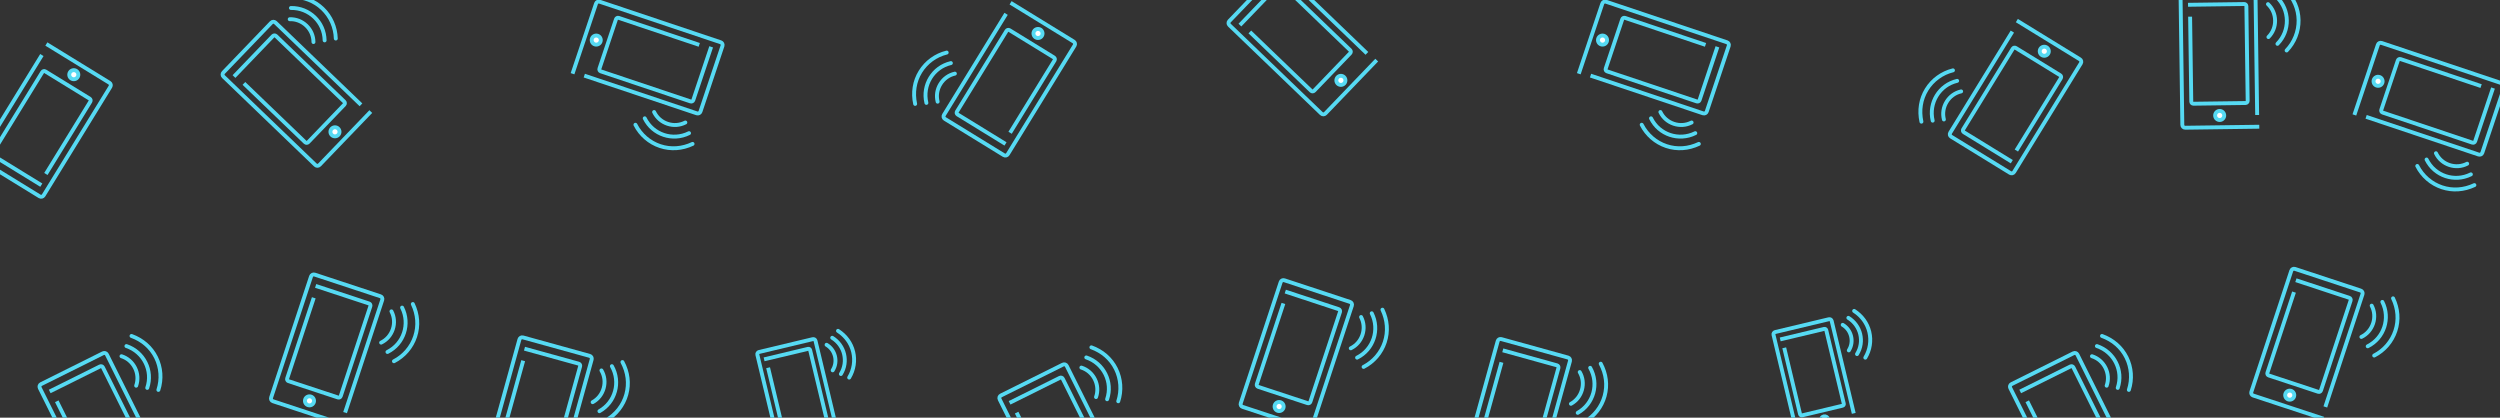 <?xml version="1.0" encoding="utf-8"?>
<!-- Generator: Adobe Illustrator 16.0.0, SVG Export Plug-In . SVG Version: 6.00 Build 0)  -->
<!DOCTYPE svg PUBLIC "-//W3C//DTD SVG 1.1//EN" "http://www.w3.org/Graphics/SVG/1.1/DTD/svg11.dtd">
<svg version="1.1" id="Layer_1" xmlns="http://www.w3.org/2000/svg" xmlns:xlink="http://www.w3.org/1999/xlink" x="0px" y="0px"
	 width="960px" height="160.378px" viewBox="0 0 960 160.378" enable-background="new 0 0 960 160.378" xml:space="preserve">
<rect x="0" y="0" width="960" height="160.378" fill="#333333" stroke="none"/>
<path fill="none" stroke="#56DAF3" stroke-width="1.5" stroke-linecap="square" stroke-miterlimit="10" d="M272.848,18.689
	l-6.622,19.755c-0.144,0.428-0.609,0.657-1.04,0.513l-34.482-11.559c-0.433-0.145-0.665-0.608-0.522-1.036l6.364-18.981
	c0.144-0.428,0.609-0.658,1.041-0.514l30.217,10.129"/>
<path fill="none" stroke="#56DAF3" stroke-width="1.5" stroke-linecap="square" stroke-miterlimit="10" d="M220.09,27.602
	l8.799-26.25c0.194-0.576,0.818-0.887,1.393-0.693l46.455,15.573c0.577,0.193,0.886,0.817,0.694,1.394l-8.451,25.206
	c-0.193,0.576-0.816,0.886-1.393,0.693l-42.51-14.25"/>
<path fill="#FFFFFF" stroke="#56DAF3" stroke-width="1.5" stroke-miterlimit="10" d="M228.403,17.047
	c-0.912-0.306-1.404-1.294-1.098-2.208c0.305-0.913,1.293-1.404,2.207-1.099c0.913,0.307,1.404,1.294,1.099,2.207
	C230.304,16.86,229.315,17.352,228.403,17.047"/>
<path fill="none" stroke="#56DAF3" stroke-width="1.5" stroke-linecap="round" stroke-linejoin="round" stroke-miterlimit="10" d="
	M251.175,43.015c1.035,2.159,2.878,3.758,5.155,4.521c2.279,0.764,4.712,0.597,6.84-0.5"/>
<path fill="none" stroke="#56DAF3" stroke-width="1.5" stroke-linecap="round" stroke-linejoin="round" stroke-miterlimit="10" d="
	M247.576,45.428c1.576,3.166,4.208,5.34,7.321,6.384c3.021,1.013,6.526,0.895,9.692-0.682"/>
<path fill="none" stroke="#56DAF3" stroke-width="1.5" stroke-linecap="round" stroke-linejoin="round" stroke-miterlimit="10" d="
	M244.005,47.902c1.963,3.864,5.37,6.815,9.46,8.187c4.137,1.387,8.495,1.039,12.482-0.831"/>
<path fill="none" stroke="#56DAF3" stroke-width="1.5" stroke-linecap="square" stroke-miterlimit="10" d="M202.127,134.096
	l20.08,5.557c0.436,0.121,0.688,0.574,0.567,1.011l-9.699,35.053c-0.121,0.438-0.572,0.697-1.006,0.578l-19.294-5.338
	c-0.434-0.123-0.689-0.576-0.568-1.015l8.5-30.717"/>
<path fill="none" stroke="#56DAF3" stroke-width="1.5" stroke-linecap="square" stroke-miterlimit="10" d="M213.847,186.3
	l-26.683-7.383c-0.584-0.162-0.929-0.771-0.766-1.354l13.066-47.224c0.162-0.586,0.768-0.93,1.354-0.766l25.622,7.09
	c0.585,0.162,0.929,0.769,0.767,1.354L215.25,181.23"/>
<path fill="#FFFFFF" stroke="#56DAF3" stroke-width="1.5" stroke-miterlimit="10" d="M202.864,178.563
	c-0.257,0.931-1.217,1.474-2.146,1.215c-0.929-0.258-1.474-1.215-1.215-2.146c0.258-0.928,1.217-1.473,2.144-1.213
	C202.575,176.677,203.119,177.637,202.864,178.563"/>
<path fill="none" stroke="#56DAF3" stroke-width="1.5" stroke-linecap="round" stroke-linejoin="round" stroke-miterlimit="10" d="
	M227.576,154.436c2.101-1.147,3.598-3.074,4.238-5.392c0.642-2.313,0.343-4.735-0.865-6.801"/>
<path fill="none" stroke="#56DAF3" stroke-width="1.5" stroke-linecap="round" stroke-linejoin="round" stroke-miterlimit="10" d="
	M230.179,157.9c3.077-1.742,5.108-4.486,5.983-7.652c0.851-3.068,0.546-6.563-1.199-9.641"/>
<path fill="none" stroke="#56DAF3" stroke-width="1.5" stroke-linecap="round" stroke-linejoin="round" stroke-miterlimit="10" d="
	M232.84,161.335c3.753-2.168,6.518-5.729,7.669-9.885c1.164-4.205,0.582-8.539-1.498-12.423"/>
<path fill="none" stroke="#56DAF3" stroke-width="1.5" stroke-linecap="square" stroke-miterlimit="10" d="M294.136,137.811
	l16.164-3.858c0.35-0.084,0.702,0.135,0.787,0.485l6.735,28.215c0.084,0.354-0.13,0.705-0.48,0.791l-15.528,3.709
	c-0.35,0.084-0.703-0.135-0.789-0.487l-5.903-24.724"/>
<path fill="none" stroke="#56DAF3" stroke-width="1.5" stroke-linecap="square" stroke-miterlimit="10" d="M322.439,169.748
	l-21.477,5.127c-0.471,0.113-0.943-0.18-1.058-0.646l-9.076-38.008c-0.112-0.473,0.178-0.945,0.65-1.061l20.624-4.926
	c0.471-0.111,0.943,0.18,1.057,0.652l8.306,34.777"/>
<path fill="#FFFFFF" stroke="#56DAF3" stroke-width="1.5" stroke-miterlimit="10" d="M311.789,168.582
	c0.178,0.744-0.283,1.494-1.029,1.674c-0.747,0.18-1.498-0.281-1.675-1.027c-0.179-0.746,0.283-1.498,1.029-1.678
	C310.859,167.373,311.609,167.832,311.789,168.582"/>
<path fill="none" stroke="#56DAF3" stroke-width="1.5" stroke-linecap="round" stroke-linejoin="round" stroke-miterlimit="10" d="
	M319.746,142.207c1.023-1.613,1.327-3.535,0.883-5.396c-0.445-1.863-1.587-3.439-3.227-4.416"/>
<path fill="none" stroke="#56DAF3" stroke-width="1.5" stroke-linecap="round" stroke-linejoin="round" stroke-miterlimit="10" d="
	M322.898,143.625c1.476-2.402,1.836-5.104,1.229-7.648c-0.591-2.475-2.15-4.795-4.553-6.271"/>
<path fill="none" stroke="#56DAF3" stroke-width="1.5" stroke-linecap="round" stroke-linejoin="round" stroke-miterlimit="10" d="
	M326.08,144.994c1.786-2.961,2.345-6.512,1.545-9.854c-0.808-3.387-2.883-6.188-5.831-8.098"/>
<path fill="none" stroke="#56DAF3" stroke-width="1.5" stroke-linecap="square" stroke-miterlimit="10" d="M388.354,154.35
	l18.651-9.285c0.403-0.201,0.896-0.035,1.098,0.371l16.208,32.558c0.201,0.405,0.039,0.899-0.363,1.103l-17.92,8.924
	c-0.403,0.198-0.896,0.03-1.1-0.373l-14.204-28.526"/>
<path fill="none" stroke="#56DAF3" stroke-width="1.5" stroke-linecap="square" stroke-miterlimit="10" d="M431.961,185.356
	l-24.783,12.338c-0.543,0.271-1.206,0.05-1.477-0.493l-21.836-43.859c-0.271-0.545-0.05-1.204,0.494-1.478l23.799-11.85
	c0.544-0.271,1.204-0.05,1.476,0.495l19.982,40.136"/>
<path fill="#FFFFFF" stroke="#56DAF3" stroke-width="1.5" stroke-miterlimit="10" d="M418.619,186.939
	c0.431,0.859,0.078,1.904-0.784,2.336c-0.862,0.432-1.908,0.078-2.337-0.783c-0.43-0.861-0.078-1.908,0.784-2.338
	C417.145,185.727,418.191,186.078,418.619,186.939"/>
<path fill="none" stroke="#56DAF3" stroke-width="1.5" stroke-linecap="round" stroke-linejoin="round" stroke-miterlimit="10" d="
	M420.878,152.475c0.794-2.259,0.622-4.69-0.449-6.845c-1.067-2.151-2.911-3.752-5.188-4.481"/>
<path fill="none" stroke="#56DAF3" stroke-width="1.5" stroke-linecap="round" stroke-linejoin="round" stroke-miterlimit="10" d="
	M425.13,153.314c1.123-3.354,0.802-6.754-0.664-9.691c-1.418-2.854-3.979-5.248-7.333-6.371"/>
<path fill="none" stroke="#56DAF3" stroke-width="1.5" stroke-linecap="round" stroke-linejoin="round" stroke-miterlimit="10" d="
	M429.405,154.087c1.344-4.119,1.021-8.614-0.901-12.479c-1.944-3.905-5.271-6.739-9.413-8.237"/>
<path fill="none" stroke="#56DAF3" stroke-width="1.5" stroke-linecap="square" stroke-miterlimit="10" d="M385.481,54.874
	l-17.75-10.908c-0.385-0.236-0.503-0.742-0.265-1.129l19.041-30.985c0.238-0.387,0.742-0.509,1.126-0.273l17.056,10.481
	c0.385,0.236,0.504,0.743,0.266,1.13l-16.687,27.154"/>
<path fill="none" stroke="#56DAF3" stroke-width="1.5" stroke-linecap="square" stroke-miterlimit="10" d="M388.702,1.466
	l23.588,14.495c0.517,0.317,0.679,0.996,0.361,1.513l-25.652,41.743c-0.318,0.52-0.998,0.679-1.514,0.363l-22.65-13.92
	c-0.519-0.317-0.68-0.995-0.362-1.514l23.474-38.197"/>
<path fill="#FFFFFF" stroke="#56DAF3" stroke-width="1.5" stroke-miterlimit="10" d="M397.109,11.945
	c0.503-0.819,1.578-1.076,2.398-0.571c0.82,0.504,1.076,1.578,0.572,2.397c-0.503,0.82-1.577,1.077-2.398,0.573
	C396.862,13.84,396.605,12.766,397.109,11.945"/>
<path fill="none" stroke="#56DAF3" stroke-width="1.5" stroke-linecap="round" stroke-linejoin="round" stroke-miterlimit="10" d="
	M366.673,28.274c-2.336,0.521-4.309,1.955-5.566,4.002c-1.259,2.047-1.646,4.457-1.057,6.776"/>
<path fill="none" stroke="#56DAF3" stroke-width="1.5" stroke-linecap="round" stroke-linejoin="round" stroke-miterlimit="10" d="
	M365.135,24.222c-3.442,0.821-6.154,2.895-7.873,5.692c-1.668,2.715-2.345,6.156-1.522,9.597"/>
<path fill="none" stroke="#56DAF3" stroke-width="1.5" stroke-linecap="round" stroke-linejoin="round" stroke-miterlimit="10" d="
	M363.529,20.185c-4.206,1.041-7.851,3.693-10.109,7.369c-2.284,3.717-2.927,8.042-2.006,12.348"/>
<path fill="none" stroke="#56DAF3" stroke-width="1.5" stroke-linecap="square" stroke-miterlimit="10" d="M494.26,112.197
	l19.786,6.523c0.43,0.141,0.66,0.605,0.521,1.037l-11.391,34.539c-0.142,0.434-0.604,0.668-1.031,0.523l-19.014-6.27
	c-0.43-0.143-0.662-0.605-0.52-1.037l9.979-30.27"/>
<path fill="none" stroke="#56DAF3" stroke-width="1.5" stroke-linecap="square" stroke-miterlimit="10" d="M503.434,164.91
	l-26.292-8.668c-0.575-0.189-0.891-0.814-0.698-1.389l15.343-46.531c0.188-0.578,0.813-0.895,1.389-0.701l25.248,8.324
	c0.577,0.189,0.893,0.813,0.7,1.389l-14.037,42.582"/>
<path fill="#FFFFFF" stroke="#56DAF3" stroke-width="1.5" stroke-miterlimit="10" d="M492.838,156.65
	c-0.301,0.912-1.287,1.41-2.201,1.107c-0.913-0.301-1.409-1.285-1.107-2.199s1.286-1.412,2.198-1.109
	C492.644,154.751,493.139,155.736,492.838,156.65"/>
<path fill="none" stroke="#56DAF3" stroke-width="1.5" stroke-linecap="round" stroke-linejoin="round" stroke-miterlimit="10" d="
	M518.692,133.748c2.149-1.045,3.739-2.896,4.494-5.18c0.754-2.279,0.57-4.715-0.533-6.836"/>
<path fill="none" stroke="#56DAF3" stroke-width="1.5" stroke-linecap="round" stroke-linejoin="round" stroke-miterlimit="10" d="
	M521.122,137.335c3.158-1.592,5.321-4.233,6.349-7.354c0.999-3.024,0.862-6.528-0.729-9.688"/>
<path fill="none" stroke="#56DAF3" stroke-width="1.5" stroke-linecap="round" stroke-linejoin="round" stroke-miterlimit="10" d="
	M523.616,140.895c3.854-1.981,6.788-5.403,8.139-9.5c1.366-4.144,0.996-8.5-0.893-12.479"/>
<path fill="none" stroke="#56DAF3" stroke-width="1.5" stroke-linecap="square" stroke-miterlimit="10" d="M90.371,28.855
	l14.44-15.019c0.314-0.326,0.832-0.333,1.159-0.019l26.217,25.205c0.328,0.315,0.342,0.834,0.028,1.16l-13.874,14.432
	c-0.313,0.325-0.833,0.333-1.161,0.018L94.205,32.545"/>
<path fill="none" stroke="#56DAF3" stroke-width="1.5" stroke-linecap="square" stroke-miterlimit="10" d="M141.867,43.381
	L122.68,63.339c-0.421,0.437-1.119,0.45-1.558,0.031L85.803,29.414c-0.438-0.423-0.452-1.119-0.031-1.557l18.425-19.164
	c0.42-0.438,1.117-0.452,1.556-0.031l32.321,31.073"/>
<path fill="#FFFFFF" stroke="#56DAF3" stroke-width="1.5" stroke-miterlimit="10" d="M129.837,49.362
	c0.694,0.667,0.715,1.771,0.047,2.466c-0.667,0.693-1.771,0.716-2.463,0.048c-0.695-0.668-0.716-1.772-0.049-2.464
	C128.039,48.717,129.142,48.695,129.837,49.362"/>
<path fill="none" stroke="#56DAF3" stroke-width="1.5" stroke-linecap="round" stroke-linejoin="round" stroke-miterlimit="10" d="
	M120.369,16.146c-0.012-2.394-0.992-4.627-2.725-6.293c-1.731-1.665-4.005-2.556-6.396-2.475"/>
<path fill="none" stroke="#56DAF3" stroke-width="1.5" stroke-linecap="round" stroke-linejoin="round" stroke-miterlimit="10" d="
	M124.656,15.507c-0.069-3.537-1.517-6.628-3.885-8.905c-2.296-2.208-5.515-3.602-9.051-3.531"/>
<path fill="none" stroke="#56DAF3" stroke-width="1.5" stroke-linecap="round" stroke-linejoin="round" stroke-miterlimit="10" d="
	M128.942,14.798c-0.12-4.332-1.936-8.458-5.048-11.448c-3.145-3.025-7.231-4.574-11.637-4.591"/>
<path fill="none" stroke="#56DAF3" stroke-width="1.5" stroke-linecap="square" stroke-miterlimit="10" d="M19.764,149.986
	l18.652-9.285c0.403-0.201,0.895-0.033,1.098,0.373l16.209,32.555c0.204,0.408,0.041,0.902-0.363,1.104l-17.921,8.924
	c-0.404,0.199-0.896,0.035-1.099-0.371l-14.205-28.529"/>
<path fill="none" stroke="#56DAF3" stroke-width="1.5" stroke-linecap="square" stroke-miterlimit="10" d="M63.372,180.992
	L38.588,193.33c-0.543,0.271-1.205,0.049-1.475-0.494L15.277,148.98c-0.271-0.547-0.05-1.207,0.493-1.479l23.799-11.852
	c0.544-0.271,1.205-0.049,1.477,0.496l19.981,40.135"/>
<path fill="#FFFFFF" stroke="#56DAF3" stroke-width="1.5" stroke-miterlimit="10" d="M50.03,182.578
	c0.429,0.859,0.076,1.906-0.784,2.338c-0.862,0.432-1.908,0.076-2.339-0.783c-0.429-0.861-0.077-1.906,0.784-2.338
	C48.554,181.363,49.601,181.716,50.03,182.578"/>
<path fill="none" stroke="#56DAF3" stroke-width="1.5" stroke-linecap="round" stroke-linejoin="round" stroke-miterlimit="10" d="
	M52.289,148.111c0.793-2.258,0.621-4.691-0.449-6.844c-1.069-2.148-2.91-3.752-5.189-4.48"/>
<path fill="none" stroke="#56DAF3" stroke-width="1.5" stroke-linecap="round" stroke-linejoin="round" stroke-miterlimit="10" d="
	M56.541,148.953c1.125-3.354,0.802-6.754-0.663-9.693c-1.419-2.854-3.982-5.246-7.335-6.369"/>
<path fill="none" stroke="#56DAF3" stroke-width="1.5" stroke-linecap="round" stroke-linejoin="round" stroke-miterlimit="10" d="
	M60.814,149.725c1.346-4.119,1.023-8.615-0.901-12.479c-1.944-3.904-5.272-6.74-9.412-8.238"/>
<path fill="none" stroke="#56DAF3" stroke-width="1.5" stroke-linecap="square" stroke-miterlimit="10" d="M15.223,70.699
	L-2.528,59.79c-0.385-0.235-0.501-0.741-0.263-1.128L16.25,27.676c0.237-0.387,0.741-0.51,1.126-0.273L34.43,37.884
	c0.385,0.236,0.504,0.743,0.267,1.13L18.011,66.167"/>
<path fill="none" stroke="#56DAF3" stroke-width="1.5" stroke-linecap="square" stroke-miterlimit="10" d="M18.443,17.29
	L42.03,31.785c0.519,0.317,0.679,0.996,0.362,1.512L16.741,75.04c-0.317,0.52-0.997,0.68-1.513,0.363l-22.65-13.92
	c-0.517-0.318-0.68-0.995-0.36-1.513l23.471-38.198"/>
<path fill="#FFFFFF" stroke="#56DAF3" stroke-width="1.5" stroke-miterlimit="10" d="M26.851,27.769
	c0.503-0.819,1.578-1.076,2.399-0.571c0.82,0.504,1.076,1.577,0.573,2.397c-0.505,0.82-1.579,1.076-2.399,0.572
	C26.604,29.664,26.347,28.589,26.851,27.769"/>
<path fill="none" stroke="#56DAF3" stroke-width="1.5" stroke-linecap="round" stroke-linejoin="round" stroke-miterlimit="10" d="
	M-3.584,44.097c-2.336,0.521-4.31,1.956-5.568,4.003c-1.257,2.046-1.645,4.456-1.055,6.774"/>
<path fill="none" stroke="#56DAF3" stroke-width="1.5" stroke-linecap="round" stroke-linejoin="round" stroke-miterlimit="10" d="
	M-5.123,40.046c-3.44,0.821-6.153,2.894-7.873,5.691c-1.668,2.715-2.344,6.156-1.522,9.597"/>
<path fill="none" stroke="#56DAF3" stroke-width="1.5" stroke-linecap="round" stroke-linejoin="round" stroke-miterlimit="10" d="
	M-6.728,36.009c-4.208,1.041-7.853,3.693-10.11,7.368c-2.284,3.717-2.929,8.042-2.007,12.349"/>
<path fill="none" stroke="#56DAF3" stroke-width="1.5" stroke-linecap="square" stroke-miterlimit="10" d="M121.92,110.021
	l19.788,6.521c0.428,0.143,0.66,0.604,0.518,1.037l-11.386,34.541c-0.142,0.432-0.606,0.668-1.033,0.522l-19.013-6.269
	c-0.429-0.144-0.661-0.604-0.519-1.039l9.979-30.267"/>
<path fill="none" stroke="#56DAF3" stroke-width="1.5" stroke-linecap="square" stroke-miterlimit="10" d="M131.097,162.734
	l-26.292-8.67c-0.578-0.189-0.891-0.813-0.701-1.391l15.341-46.529c0.192-0.578,0.814-0.893,1.39-0.701l25.249,8.324
	c0.577,0.191,0.891,0.813,0.7,1.391l-14.039,42.578"/>
<path fill="#FFFFFF" stroke="#56DAF3" stroke-width="1.5" stroke-miterlimit="10" d="M120.5,154.475
	c-0.301,0.914-1.288,1.409-2.202,1.108c-0.914-0.304-1.411-1.287-1.11-2.201s1.287-1.411,2.201-1.108
	C120.304,152.574,120.802,153.561,120.5,154.475"/>
<path fill="none" stroke="#56DAF3" stroke-width="1.5" stroke-linecap="round" stroke-linejoin="round" stroke-miterlimit="10" d="
	M146.354,131.57c2.153-1.047,3.742-2.896,4.496-5.178c0.753-2.281,0.573-4.715-0.535-6.836"/>
<path fill="none" stroke="#56DAF3" stroke-width="1.5" stroke-linecap="round" stroke-linejoin="round" stroke-miterlimit="10" d="
	M148.784,135.16c3.159-1.592,5.322-4.234,6.349-7.354c1-3.025,0.863-6.529-0.73-9.688"/>
<path fill="none" stroke="#56DAF3" stroke-width="1.5" stroke-linecap="round" stroke-linejoin="round" stroke-miterlimit="10" d="
	M151.278,138.718c3.854-1.981,6.788-5.403,8.139-9.499c1.366-4.146,0.997-8.501-0.893-12.479"/>
<path fill="none" stroke="#56DAF3" stroke-width="1.5" stroke-linecap="square" stroke-miterlimit="10" d="M659.255,18.689
	l-6.622,19.755c-0.144,0.428-0.606,0.657-1.041,0.513L617.11,27.398c-0.435-0.145-0.664-0.608-0.521-1.036l6.363-18.981
	c0.145-0.428,0.606-0.658,1.041-0.514l30.218,10.129"/>
<path fill="none" stroke="#56DAF3" stroke-width="1.5" stroke-linecap="square" stroke-miterlimit="10" d="M606.496,27.602
	l8.801-26.25c0.193-0.576,0.816-0.887,1.395-0.693l46.451,15.573c0.577,0.193,0.89,0.817,0.695,1.394l-8.451,25.206
	c-0.19,0.576-0.813,0.886-1.393,0.693l-42.512-14.25"/>
<path fill="#FFFFFF" stroke="#56DAF3" stroke-width="1.5" stroke-miterlimit="10" d="M614.809,17.047
	c-0.908-0.306-1.399-1.294-1.097-2.208c0.307-0.913,1.294-1.404,2.206-1.099c0.912,0.307,1.404,1.294,1.098,2.207
	C616.711,16.86,615.721,17.352,614.809,17.047"/>
<path fill="none" stroke="#56DAF3" stroke-width="1.5" stroke-linecap="round" stroke-linejoin="round" stroke-miterlimit="10" d="
	M637.584,43.015c1.033,2.159,2.877,3.758,5.154,4.521c2.275,0.764,4.712,0.597,6.84-0.5"/>
<path fill="none" stroke="#56DAF3" stroke-width="1.5" stroke-linecap="round" stroke-linejoin="round" stroke-miterlimit="10" d="
	M633.982,45.428c1.573,3.166,4.208,5.34,7.318,6.384c3.022,1.013,6.525,0.895,9.692-0.682"/>
<path fill="none" stroke="#56DAF3" stroke-width="1.5" stroke-linecap="round" stroke-linejoin="round" stroke-miterlimit="10" d="
	M630.412,47.902c1.963,3.864,5.369,6.815,9.46,8.187c4.138,1.387,8.495,1.039,12.482-0.831"/>
<path fill="none" stroke="#56DAF3" stroke-width="1.5" stroke-linecap="square" stroke-miterlimit="10" d="M577.79,134.727
	l20.08,5.558c0.436,0.12,0.689,0.573,0.567,1.012l-9.698,35.054c-0.121,0.438-0.572,0.694-1.007,0.573l-19.294-5.338
	c-0.438-0.121-0.689-0.573-0.567-1.013l8.499-30.717"/>
<path fill="none" stroke="#56DAF3" stroke-width="1.5" stroke-linecap="square" stroke-miterlimit="10" d="M589.511,186.934
	l-26.683-7.384c-0.585-0.161-0.929-0.771-0.769-1.354l13.065-47.221c0.163-0.586,0.771-0.931,1.355-0.769l25.618,7.092
	c0.588,0.162,0.933,0.767,0.771,1.354l-11.957,43.209"/>
<path fill="#FFFFFF" stroke="#56DAF3" stroke-width="1.5" stroke-miterlimit="10" d="M578.524,179.195
	c-0.254,0.93-1.22,1.473-2.146,1.217c-0.93-0.258-1.474-1.219-1.216-2.146c0.255-0.929,1.217-1.474,2.144-1.218
	C578.239,177.309,578.783,178.268,578.524,179.195"/>
<path fill="none" stroke="#56DAF3" stroke-width="1.5" stroke-linecap="round" stroke-linejoin="round" stroke-miterlimit="10" d="
	M603.239,155.066c2.101-1.148,3.598-3.072,4.235-5.391c0.644-2.314,0.347-4.736-0.862-6.803"/>
<path fill="none" stroke="#56DAF3" stroke-width="1.5" stroke-linecap="round" stroke-linejoin="round" stroke-miterlimit="10" d="
	M605.839,158.533c3.08-1.744,5.109-4.488,5.985-7.652c0.85-3.07,0.544-6.563-1.198-9.643"/>
<path fill="none" stroke="#56DAF3" stroke-width="1.5" stroke-linecap="round" stroke-linejoin="round" stroke-miterlimit="10" d="
	M608.503,161.966c3.753-2.166,6.521-5.728,7.67-9.885c1.163-4.205,0.581-8.537-1.498-12.422"/>
<path fill="none" stroke="#56DAF3" stroke-width="1.5" stroke-linecap="square" stroke-miterlimit="10" d="M684.333,130.158
	l16.163-3.859c0.351-0.082,0.702,0.139,0.786,0.488l6.736,28.215c0.086,0.354-0.134,0.705-0.48,0.789l-15.529,3.709
	c-0.35,0.084-0.703-0.135-0.789-0.486l-5.899-24.727"/>
<path fill="none" stroke="#56DAF3" stroke-width="1.5" stroke-linecap="square" stroke-miterlimit="10" d="M712.638,162.096
	l-21.478,5.129c-0.47,0.11-0.944-0.181-1.062-0.649l-9.07-38.009c-0.113-0.471,0.178-0.944,0.646-1.06l20.624-4.924
	c0.471-0.112,0.943,0.178,1.06,0.647l8.307,34.781"/>
<path fill="#FFFFFF" stroke="#56DAF3" stroke-width="1.5" stroke-miterlimit="10" d="M701.985,160.927
	c0.178,0.746-0.283,1.496-1.029,1.677c-0.745,0.179-1.496-0.285-1.674-1.028c-0.182-0.748,0.281-1.498,1.025-1.679
	C701.058,159.718,701.807,160.18,701.985,160.927"/>
<path fill="none" stroke="#56DAF3" stroke-width="1.5" stroke-linecap="round" stroke-linejoin="round" stroke-miterlimit="10" d="
	M709.942,134.553c1.021-1.611,1.328-3.533,0.883-5.396c-0.445-1.865-1.586-3.441-3.228-4.42"/>
<path fill="none" stroke="#56DAF3" stroke-width="1.5" stroke-linecap="round" stroke-linejoin="round" stroke-miterlimit="10" d="
	M713.097,135.971c1.479-2.402,1.836-5.103,1.229-7.647c-0.591-2.474-2.149-4.794-4.554-6.271"/>
<path fill="none" stroke="#56DAF3" stroke-width="1.5" stroke-linecap="round" stroke-linejoin="round" stroke-miterlimit="10" d="
	M716.278,137.341c1.785-2.959,2.344-6.51,1.544-9.854c-0.811-3.385-2.882-6.188-5.831-8.098"/>
<path fill="none" stroke="#56DAF3" stroke-width="1.5" stroke-linecap="square" stroke-miterlimit="10" d="M776.429,149.986
	l18.652-9.285c0.402-0.201,0.895-0.033,1.098,0.373l16.207,32.555c0.203,0.408,0.043,0.902-0.36,1.104l-17.925,8.924
	c-0.399,0.199-0.895,0.035-1.098-0.371l-14.205-28.529"/>
<path fill="none" stroke="#56DAF3" stroke-width="1.5" stroke-linecap="square" stroke-miterlimit="10" d="M820.036,180.992
	l-24.783,12.338c-0.545,0.271-1.205,0.049-1.477-0.494L771.94,148.98c-0.271-0.547-0.052-1.207,0.489-1.479l23.804-11.852
	c0.543-0.271,1.202-0.049,1.475,0.496l19.982,40.135"/>
<path fill="#FFFFFF" stroke="#56DAF3" stroke-width="1.5" stroke-miterlimit="10" d="M806.692,182.578
	c0.432,0.859,0.078,1.906-0.783,2.338s-1.908,0.076-2.338-0.783c-0.433-0.861-0.078-1.906,0.785-2.338
	C805.218,181.363,806.265,181.716,806.692,182.578"/>
<path fill="none" stroke="#56DAF3" stroke-width="1.5" stroke-linecap="round" stroke-linejoin="round" stroke-miterlimit="10" d="
	M808.952,148.111c0.795-2.258,0.623-4.691-0.447-6.844c-1.072-2.148-2.91-3.752-5.188-4.48"/>
<path fill="none" stroke="#56DAF3" stroke-width="1.5" stroke-linecap="round" stroke-linejoin="round" stroke-miterlimit="10" d="
	M813.204,148.953c1.125-3.354,0.803-6.754-0.662-9.693c-1.418-2.854-3.982-5.246-7.334-6.369"/>
<path fill="none" stroke="#56DAF3" stroke-width="1.5" stroke-linecap="round" stroke-linejoin="round" stroke-miterlimit="10" d="
	M817.479,149.725c1.344-4.119,1.021-8.615-0.9-12.479c-1.945-3.904-5.271-6.74-9.412-8.238"/>
<path fill="none" stroke="#56DAF3" stroke-width="1.5" stroke-linecap="square" stroke-miterlimit="10" d="M771.889,61.699
	L754.137,50.79c-0.385-0.235-0.502-0.741-0.264-1.128l19.041-30.986c0.236-0.387,0.74-0.51,1.125-0.273l17.057,10.481
	c0.388,0.236,0.505,0.743,0.269,1.13l-16.688,27.153"/>
<path fill="none" stroke="#56DAF3" stroke-width="1.5" stroke-linecap="square" stroke-miterlimit="10" d="M775.109,8.29
	l23.588,14.495c0.516,0.317,0.678,0.996,0.358,1.512L773.406,66.04c-0.318,0.52-0.996,0.68-1.517,0.363l-22.647-13.92
	c-0.521-0.318-0.682-0.995-0.359-1.513l23.472-38.198"/>
<path fill="#FFFFFF" stroke="#56DAF3" stroke-width="1.5" stroke-miterlimit="10" d="M783.518,18.769
	c0.503-0.819,1.576-1.076,2.396-0.571c0.822,0.504,1.076,1.577,0.574,2.397c-0.504,0.82-1.578,1.076-2.398,0.572
	S783.012,19.589,783.518,18.769"/>
<path fill="none" stroke="#56DAF3" stroke-width="1.5" stroke-linecap="round" stroke-linejoin="round" stroke-miterlimit="10" d="
	M753.078,35.097c-2.336,0.521-4.312,1.956-5.564,4.003c-1.26,2.046-1.646,4.456-1.059,6.774"/>
<path fill="none" stroke="#56DAF3" stroke-width="1.5" stroke-linecap="round" stroke-linejoin="round" stroke-miterlimit="10" d="
	M751.543,31.046c-3.443,0.821-6.154,2.894-7.873,5.691c-1.67,2.715-2.346,6.156-1.521,9.597"/>
<path fill="none" stroke="#56DAF3" stroke-width="1.5" stroke-linecap="round" stroke-linejoin="round" stroke-miterlimit="10" d="
	M749.936,27.009c-4.206,1.041-7.852,3.693-10.106,7.368c-2.285,3.717-2.928,8.042-2.006,12.349"/>
<path fill="none" stroke="#56DAF3" stroke-width="1.5" stroke-linecap="square" stroke-miterlimit="10" d="M840.951,1.83
	l20.832-0.284c0.451-0.007,0.817,0.357,0.826,0.812l0.493,36.365c0.011,0.454-0.354,0.828-0.805,0.834L842.28,39.83
	c-0.451,0.006-0.822-0.358-0.828-0.813l-0.438-31.866"/>
<path fill="none" stroke="#56DAF3" stroke-width="1.5" stroke-linecap="square" stroke-miterlimit="10" d="M866.811,48.671
	l-27.684,0.377c-0.607,0.009-1.104-0.478-1.115-1.084l-0.67-48.991c-0.008-0.609,0.479-1.108,1.086-1.117l26.584-0.361
	c0.607-0.008,1.107,0.476,1.115,1.086l0.611,44.829"/>
<path fill="#FFFFFF" stroke="#56DAF3" stroke-width="1.5" stroke-miterlimit="10" d="M854.102,44.318
	c0.015,0.962-0.76,1.753-1.721,1.766c-0.963,0.014-1.754-0.757-1.766-1.719c-0.019-0.963,0.756-1.754,1.715-1.767
	C853.295,42.586,854.086,43.356,854.102,44.318"/>
<path fill="none" stroke="#56DAF3" stroke-width="1.5" stroke-linecap="round" stroke-linejoin="round" stroke-miterlimit="10" d="
	M871.074,14.237c1.69-1.691,2.594-3.958,2.561-6.361c-0.031-2.401-0.996-4.644-2.729-6.289"/>
<path fill="none" stroke="#56DAF3" stroke-width="1.5" stroke-linecap="round" stroke-linejoin="round" stroke-miterlimit="10" d="
	M874.541,16.836c2.467-2.535,3.648-5.737,3.604-9.022c-0.047-3.186-1.313-6.455-3.852-8.92"/>
<path fill="none" stroke="#56DAF3" stroke-width="1.5" stroke-linecap="round" stroke-linejoin="round" stroke-miterlimit="10" d="
	M878.059,19.387c2.998-3.13,4.656-7.321,4.599-11.635c-0.062-4.363-1.828-8.36-4.912-11.505"/>
<path fill="none" stroke="#56DAF3" stroke-width="1.5" stroke-linecap="square" stroke-miterlimit="10" d="M882.335,107.835
	l19.787,6.522c0.428,0.142,0.66,0.604,0.518,1.037l-11.387,34.537c-0.143,0.435-0.604,0.67-1.033,0.526l-19.012-6.271
	c-0.43-0.142-0.662-0.604-0.521-1.039l9.979-30.267"/>
<path fill="none" stroke="#56DAF3" stroke-width="1.5" stroke-linecap="square" stroke-miterlimit="10" d="M891.511,160.548
	l-26.295-8.668c-0.576-0.188-0.889-0.813-0.699-1.389l15.345-46.531c0.188-0.58,0.813-0.894,1.387-0.703l25.25,8.326
	c0.576,0.188,0.891,0.813,0.701,1.39l-14.039,42.579"/>
<path fill="#FFFFFF" stroke="#56DAF3" stroke-width="1.5" stroke-miterlimit="10" d="M880.913,152.289
	c-0.303,0.912-1.287,1.41-2.201,1.107c-0.914-0.301-1.41-1.287-1.111-2.199c0.304-0.914,1.287-1.412,2.201-1.109
	C880.718,150.389,881.214,151.375,880.913,152.289"/>
<path fill="none" stroke="#56DAF3" stroke-width="1.5" stroke-linecap="round" stroke-linejoin="round" stroke-miterlimit="10" d="
	M906.767,129.384c2.152-1.045,3.742-2.896,4.496-5.178c0.752-2.281,0.572-4.715-0.535-6.836"/>
<path fill="none" stroke="#56DAF3" stroke-width="1.5" stroke-linecap="round" stroke-linejoin="round" stroke-miterlimit="10" d="
	M909.198,132.975c3.158-1.595,5.317-4.233,6.35-7.354c0.998-3.022,0.861-6.529-0.729-9.688"/>
<path fill="none" stroke="#56DAF3" stroke-width="1.5" stroke-linecap="round" stroke-linejoin="round" stroke-miterlimit="10" d="
	M911.69,136.533c3.854-1.982,6.789-5.404,8.139-9.502c1.367-4.145,0.998-8.5-0.896-12.477"/>
<path fill="none" stroke="#56DAF3" stroke-width="1.5" stroke-linecap="square" stroke-miterlimit="10" d="M957.076,34.514
	l-6.623,19.754c-0.146,0.428-0.609,0.657-1.039,0.513l-34.482-11.559c-0.434-0.145-0.666-0.608-0.521-1.036l6.363-18.981
	c0.143-0.428,0.606-0.658,1.041-0.514L952.03,32.82"/>
<path fill="none" stroke="#56DAF3" stroke-width="1.5" stroke-linecap="square" stroke-miterlimit="10" d="M904.316,43.426
	l8.801-26.25c0.19-0.576,0.813-0.887,1.391-0.693l46.455,15.573c0.576,0.193,0.887,0.817,0.693,1.394l-8.449,25.206
	c-0.193,0.576-0.816,0.887-1.396,0.693L909.3,45.099"/>
<path fill="#FFFFFF" stroke="#56DAF3" stroke-width="1.5" stroke-miterlimit="10" d="M912.627,32.871
	c-0.91-0.305-1.402-1.293-1.096-2.207c0.307-0.913,1.295-1.404,2.205-1.099c0.912,0.306,1.403,1.294,1.1,2.207
	C914.529,32.685,913.543,33.177,912.627,32.871"/>
<path fill="none" stroke="#56DAF3" stroke-width="1.5" stroke-linecap="round" stroke-linejoin="round" stroke-miterlimit="10" d="
	M935.402,58.838c1.032,2.159,2.877,3.758,5.153,4.521c2.277,0.764,4.714,0.596,6.839-0.5"/>
<path fill="none" stroke="#56DAF3" stroke-width="1.5" stroke-linecap="round" stroke-linejoin="round" stroke-miterlimit="10" d="
	M931.801,61.251c1.576,3.166,4.209,5.341,7.322,6.386c3.021,1.012,6.525,0.895,9.693-0.683"/>
<path fill="none" stroke="#56DAF3" stroke-width="1.5" stroke-linecap="round" stroke-linejoin="round" stroke-miterlimit="10" d="
	M928.232,63.726c1.961,3.863,5.366,6.815,9.459,8.186c4.139,1.387,8.493,1.039,12.479-0.831"/>
<path fill="none" stroke="#56DAF3" stroke-width="1.5" stroke-linecap="square" stroke-miterlimit="10" d="M476.647,9.096
	l14.438-15.02c0.314-0.326,0.832-0.333,1.159-0.018l26.218,25.205c0.328,0.315,0.342,0.833,0.027,1.159l-13.873,14.432
	c-0.314,0.325-0.834,0.333-1.16,0.018l-22.977-22.087"/>
<path fill="none" stroke="#56DAF3" stroke-width="1.5" stroke-linecap="square" stroke-miterlimit="10" d="M528.143,23.621
	l-19.188,19.958c-0.42,0.438-1.117,0.45-1.555,0.031L472.08,9.652c-0.438-0.422-0.451-1.119-0.031-1.557l18.424-19.164
	c0.425-0.438,1.118-0.453,1.561-0.031l32.316,31.073"/>
<path fill="#FFFFFF" stroke="#56DAF3" stroke-width="1.5" stroke-miterlimit="10" d="M516.111,29.602
	c0.691,0.667,0.715,1.772,0.049,2.465c-0.667,0.693-1.771,0.716-2.465,0.049c-0.693-0.668-0.716-1.772-0.047-2.464
	C514.314,28.957,515.418,28.935,516.111,29.602"/>
<path fill="none" stroke="#56DAF3" stroke-width="1.5" stroke-linecap="round" stroke-linejoin="round" stroke-miterlimit="10" d="
	M506.646-3.614c-0.015-2.394-0.99-4.627-2.728-6.293c-1.731-1.665-4.004-2.556-6.395-2.475"/>
<path fill="none" stroke="#56DAF3" stroke-width="1.5" stroke-linecap="round" stroke-linejoin="round" stroke-miterlimit="10" d="
	M510.93-4.254c-0.067-3.536-1.516-6.627-3.885-8.904c-2.297-2.208-5.516-3.601-9.051-3.531"/>
<path fill="none" stroke="#56DAF3" stroke-width="1.5" stroke-linecap="round" stroke-linejoin="round" stroke-miterlimit="10" d="
	M515.217-4.961c-0.121-4.333-1.937-8.458-5.047-11.448c-3.146-3.025-7.231-4.574-11.637-4.591"/>
</svg>
